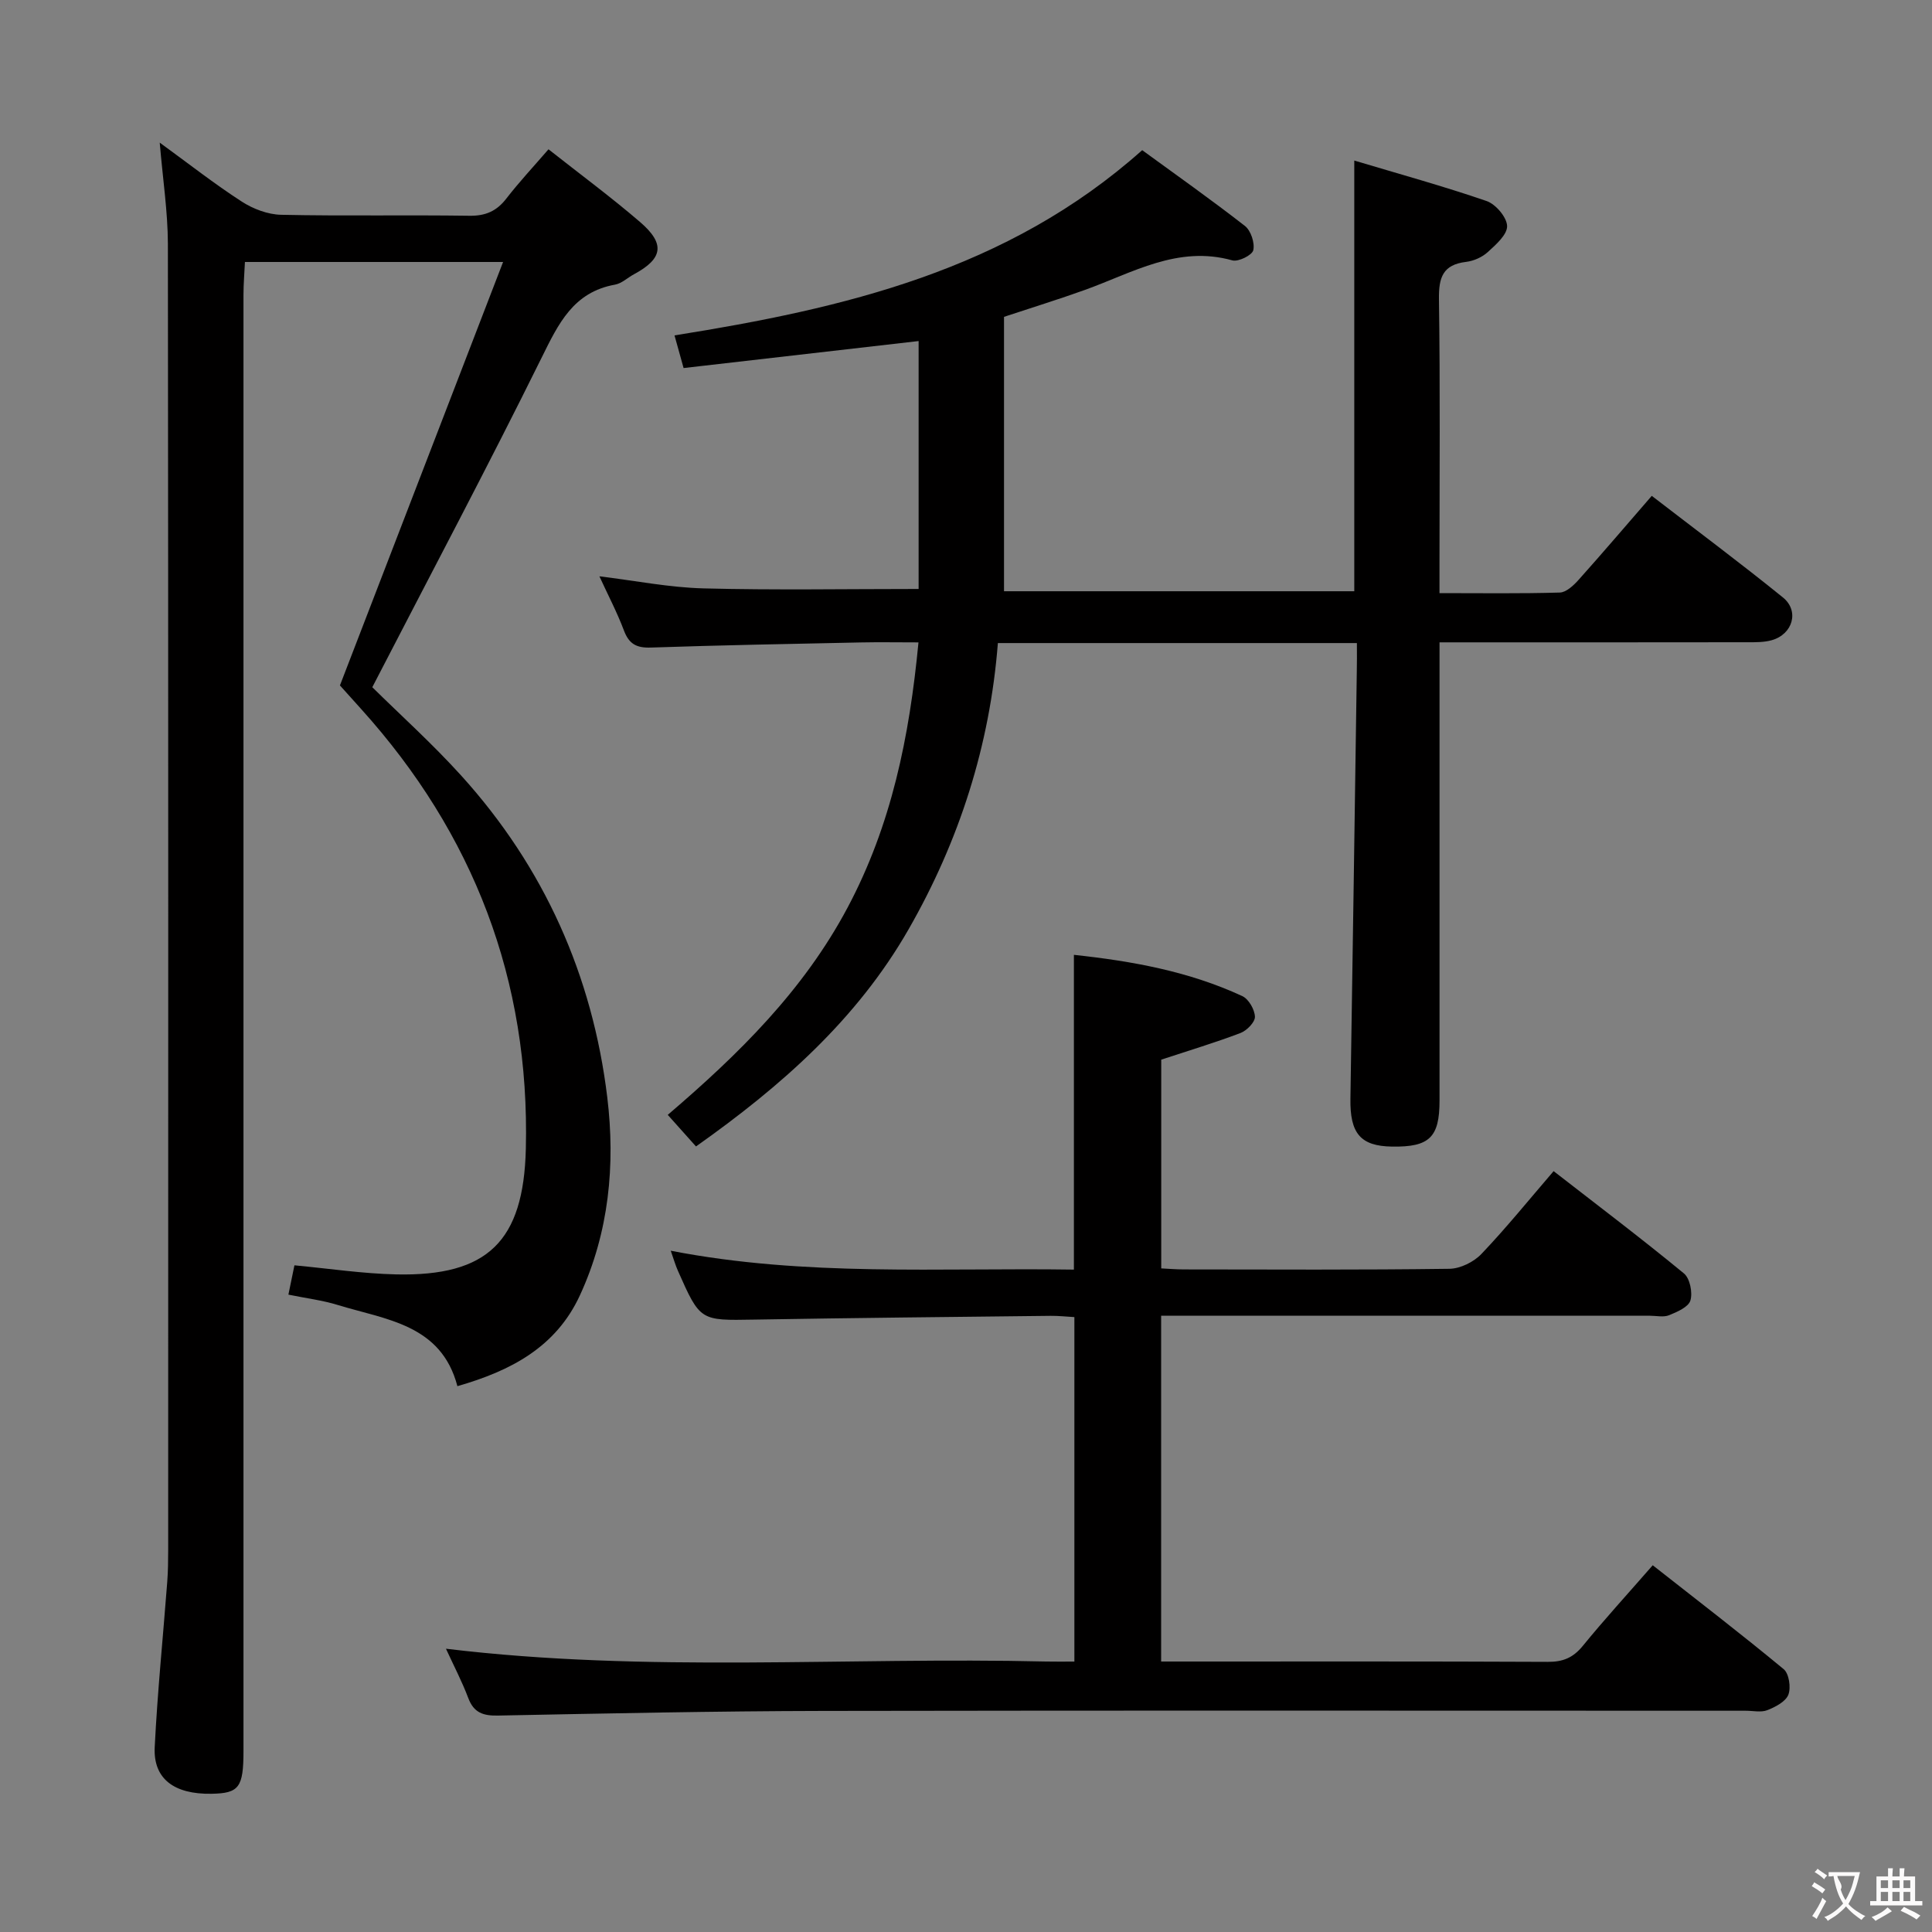 <svg enable-background="new 0 0 400 400" viewBox="0 0 400 400" xmlns="http://www.w3.org/2000/svg"><rect x="0" y="0" width="400" height="400" fill="#808080" stroke="none"/><g fill="#010000"><path d="m280.93 133.14c-25.04 0-49.34 0-74.33 0-1.65 21.18-7.99 40.96-18.52 59.32-10.67 18.6-26.32 32.41-43.98 44.9-1.91-2.14-3.75-4.19-5.85-6.54 14.73-12.59 28.12-25.78 37.22-42.89 9.09-17.08 12.82-35.34 14.69-54.93-4.39 0-8.18-.07-11.97.01-14.48.3-28.96.57-43.43 1.06-2.97.1-4.52-.72-5.58-3.53-1.43-3.8-3.34-7.42-5.08-11.22 7.46.91 14.5 2.32 21.58 2.5 14.62.38 29.26.12 44.51.12 0-16.72 0-34.07 0-51.33-16.06 1.84-32.3 3.71-48.66 5.59-.8-2.87-1.31-4.72-1.88-6.76 35.1-5.6 68.89-13.44 96.83-38.35 6.88 5.02 14.21 10.19 21.27 15.69 1.23.96 2.07 3.51 1.73 5.02-.23 1.03-3.09 2.45-4.33 2.11-11.29-3.16-20.65 2.56-30.52 6.11-5.42 1.95-10.94 3.65-16.76 5.58v56.81h72.52c0-29.39 0-58.61 0-89.17 9.25 2.77 18.41 5.29 27.39 8.38 1.89.65 4.19 3.35 4.25 5.17.05 1.78-2.31 3.86-4 5.4-1.16 1.06-2.91 1.84-4.49 2.03-4.83.58-5.68 3.23-5.62 7.72.27 18.33.11 36.66.11 54.99v5.87c8.67 0 16.8.12 24.91-.12 1.34-.04 2.86-1.48 3.9-2.64 4.99-5.58 9.85-11.28 15.14-17.38 9.14 7.04 18.29 13.86 27.15 21.03 3.47 2.81 2.04 7.64-2.32 8.86-1.56.44-3.29.42-4.94.42-19.33.03-38.66.02-57.99.02-1.78 0-3.57 0-5.84 0v5.88 88.99c0 7.63-2.09 9.65-9.83 9.53-6.54-.1-8.74-2.72-8.62-9.96.47-29.47.89-58.94 1.32-88.4.05-1.79.02-3.59.02-5.89z"/><path d="m33.07 29.53c5.98 4.35 11.31 8.54 16.99 12.21 2.35 1.52 5.39 2.67 8.14 2.73 12.99.28 26 .01 38.99.2 3.34.05 5.64-.96 7.65-3.57 2.64-3.41 5.59-6.57 8.72-10.19 6.49 5.12 12.91 9.86 18.95 15.05 5.27 4.53 4.74 7.59-1.25 10.82-1.32.71-2.53 1.9-3.92 2.15-8.65 1.55-11.72 8.08-15.21 15.14-11.2 22.66-23.06 44.99-35.05 68.21 5.78 5.71 12.45 11.71 18.44 18.33 17.13 18.93 27.15 41.36 30.21 66.58 1.69 13.95.37 27.92-5.67 41-4.95 10.73-14.3 15.63-25.36 18.8-3.36-12.82-14.82-13.75-24.78-16.81-3.14-.97-6.45-1.37-10.21-2.14.45-2.18.83-4.02 1.25-6.07 7.25.68 14.15 1.73 21.06 1.88 18.94.42 26.39-6.84 26.85-26.01.84-34.9-10.78-65.19-34.11-91.06-1.56-1.72-3.11-3.45-4.38-4.87 11.25-29.21 22.4-58.12 33.78-87.67-18.58 0-35.71 0-53.45 0-.1 2.29-.3 4.54-.3 6.78v301.47c0 7.58-.91 8.8-6.64 8.89-7.71.13-12.06-3.09-11.74-9.64.57-11.44 1.73-22.85 2.6-34.28.16-2.16.19-4.33.19-6.49.01-90.16.04-180.31-.06-270.47-.02-6.71-1.06-13.43-1.69-20.97z"/><path d="m92.33 341.35c41.71 5.05 83.03 1.67 124.24 2.65 1.82.04 3.65.01 5.87.01 0-23.79 0-47.34 0-71.32-1.67-.09-3.29-.28-4.91-.26-20.48.23-40.96.43-61.43.78-11.12.19-11.13.32-15.75-10.12-.52-1.18-.88-2.43-1.48-4.14 27.88 5.42 55.62 3.49 83.47 3.91 0-21.9 0-43.27 0-65.17 12.01 1.29 23.82 3.41 34.88 8.55 1.31.61 2.55 2.78 2.6 4.27.03 1.12-1.68 2.86-2.98 3.36-5.23 1.99-10.6 3.6-16.42 5.52v43.22c1.49.07 3.09.21 4.68.21 18.33.02 36.66.12 54.99-.13 2.25-.03 5.04-1.41 6.62-3.07 5.13-5.38 9.82-11.19 14.95-17.15 9.24 7.18 18.26 14 26.98 21.18 1.24 1.02 1.83 3.96 1.34 5.6-.4 1.36-2.74 2.37-4.41 3.05-1.15.47-2.63.11-3.96.11-31.66 0-63.32 0-94.98 0-1.97 0-3.93 0-6.23 0v71.59h4.57c25.16 0 50.32-.05 75.48.07 3.13.02 5.23-.84 7.23-3.28 4.5-5.52 9.32-10.78 14.5-16.72 9.23 7.25 18.3 14.22 27.11 21.51 1.11.92 1.54 3.82.97 5.29-.56 1.44-2.68 2.54-4.35 3.2-1.3.51-2.96.12-4.46.12-63.65 0-127.3-.08-190.95.04-22.47.04-44.94.52-67.41.96-3.07.06-5-.59-6.14-3.63-1.29-3.41-2.98-6.65-4.62-10.21z"/></g><path d="m377.9 391.2c-.2.3-.4.5-.6.8-.7-.6-1.4-1-2.2-1.5.2-.3.4-.5.5-.8.6.4 1.4.8 2.3 1.5zm-1.8 6.1c-.2-.2-.5-.4-.9-.6.4-.6.8-1.2 1.2-1.9s.7-1.3.9-1.9c.3.3.5.5.8.7-.7 1.3-1.4 2.6-2 3.7zm2.2-9c-.3.3-.5.5-.6.8-.6-.6-1.3-1.1-2-1.5.3-.3.5-.5.6-.7.6.5 1.3.9 2 1.4zm.3.2v-.9h2 4.5c-.3 1.3-.6 2.5-1 3.6s-.9 2.1-1.4 3c.4.5 1 1 1.6 1.4s1.2.8 1.9 1.1c-.3.2-.5.4-.8.8-.4-.3-1-.7-1.6-1.2s-1.2-1.1-1.6-1.6c-.5.6-1.1 1.1-1.7 1.6s-1.4.9-2.1 1.4c-.1-.3-.3-.5-.7-.8.6-.2 1.2-.5 1.9-1s1.4-1.1 2-1.8c-.5-.8-.9-1.6-1.2-2.5s-.6-2-.8-3.2c-.4.1-.7.1-1 .1zm2.5 2.7c.3 1 .7 1.7 1 2.2.3-.5.6-1.1 1-2s.6-1.9.9-3h-3.2-.4c.1.9 1.3 1.8.7 2.8z" fill="#fbfafa"/><path d="m396.5 388.5v1.5 3.6h1.5v.9c-.4 0-1 0-1.7 0h-7.9c-.5 0-.9 0-1.2 0v-.9h1.3v-3.5c0-.7 0-1.2 0-1.6h2.4c0-.8 0-1.4 0-1.7h1c0 .3-.1.8-.1 1.7h1.5c0-.8 0-1.4 0-1.7h1c0 .3-.1.9-.1 1.7zm-8.2 9.2c-.2-.3-.5-.5-.8-.8.8-.3 1.4-.6 1.9-.9s1-.7 1.4-1.1c.3.3.6.5.9.8-1.6 1-2.8 1.6-3.4 2zm2.6-6.8v-1.6h-1.5v1.6zm0 2.7v-1.9h-1.5v1.9zm2.4-2.7v-1.6h-1.5v1.6zm0 2.7v-1.9h-1.5v1.9zm.2 2 .7-.8c.4.2.9.5 1.6.8s1.3.7 1.8 1c-.3.3-.5.5-.8.8-.4-.3-1.5-1-3.3-1.8zm2-4.7v-1.6h-1.4v1.6zm0 2.7v-1.9h-1.4v1.9z" fill="#fbfafa"/></svg>